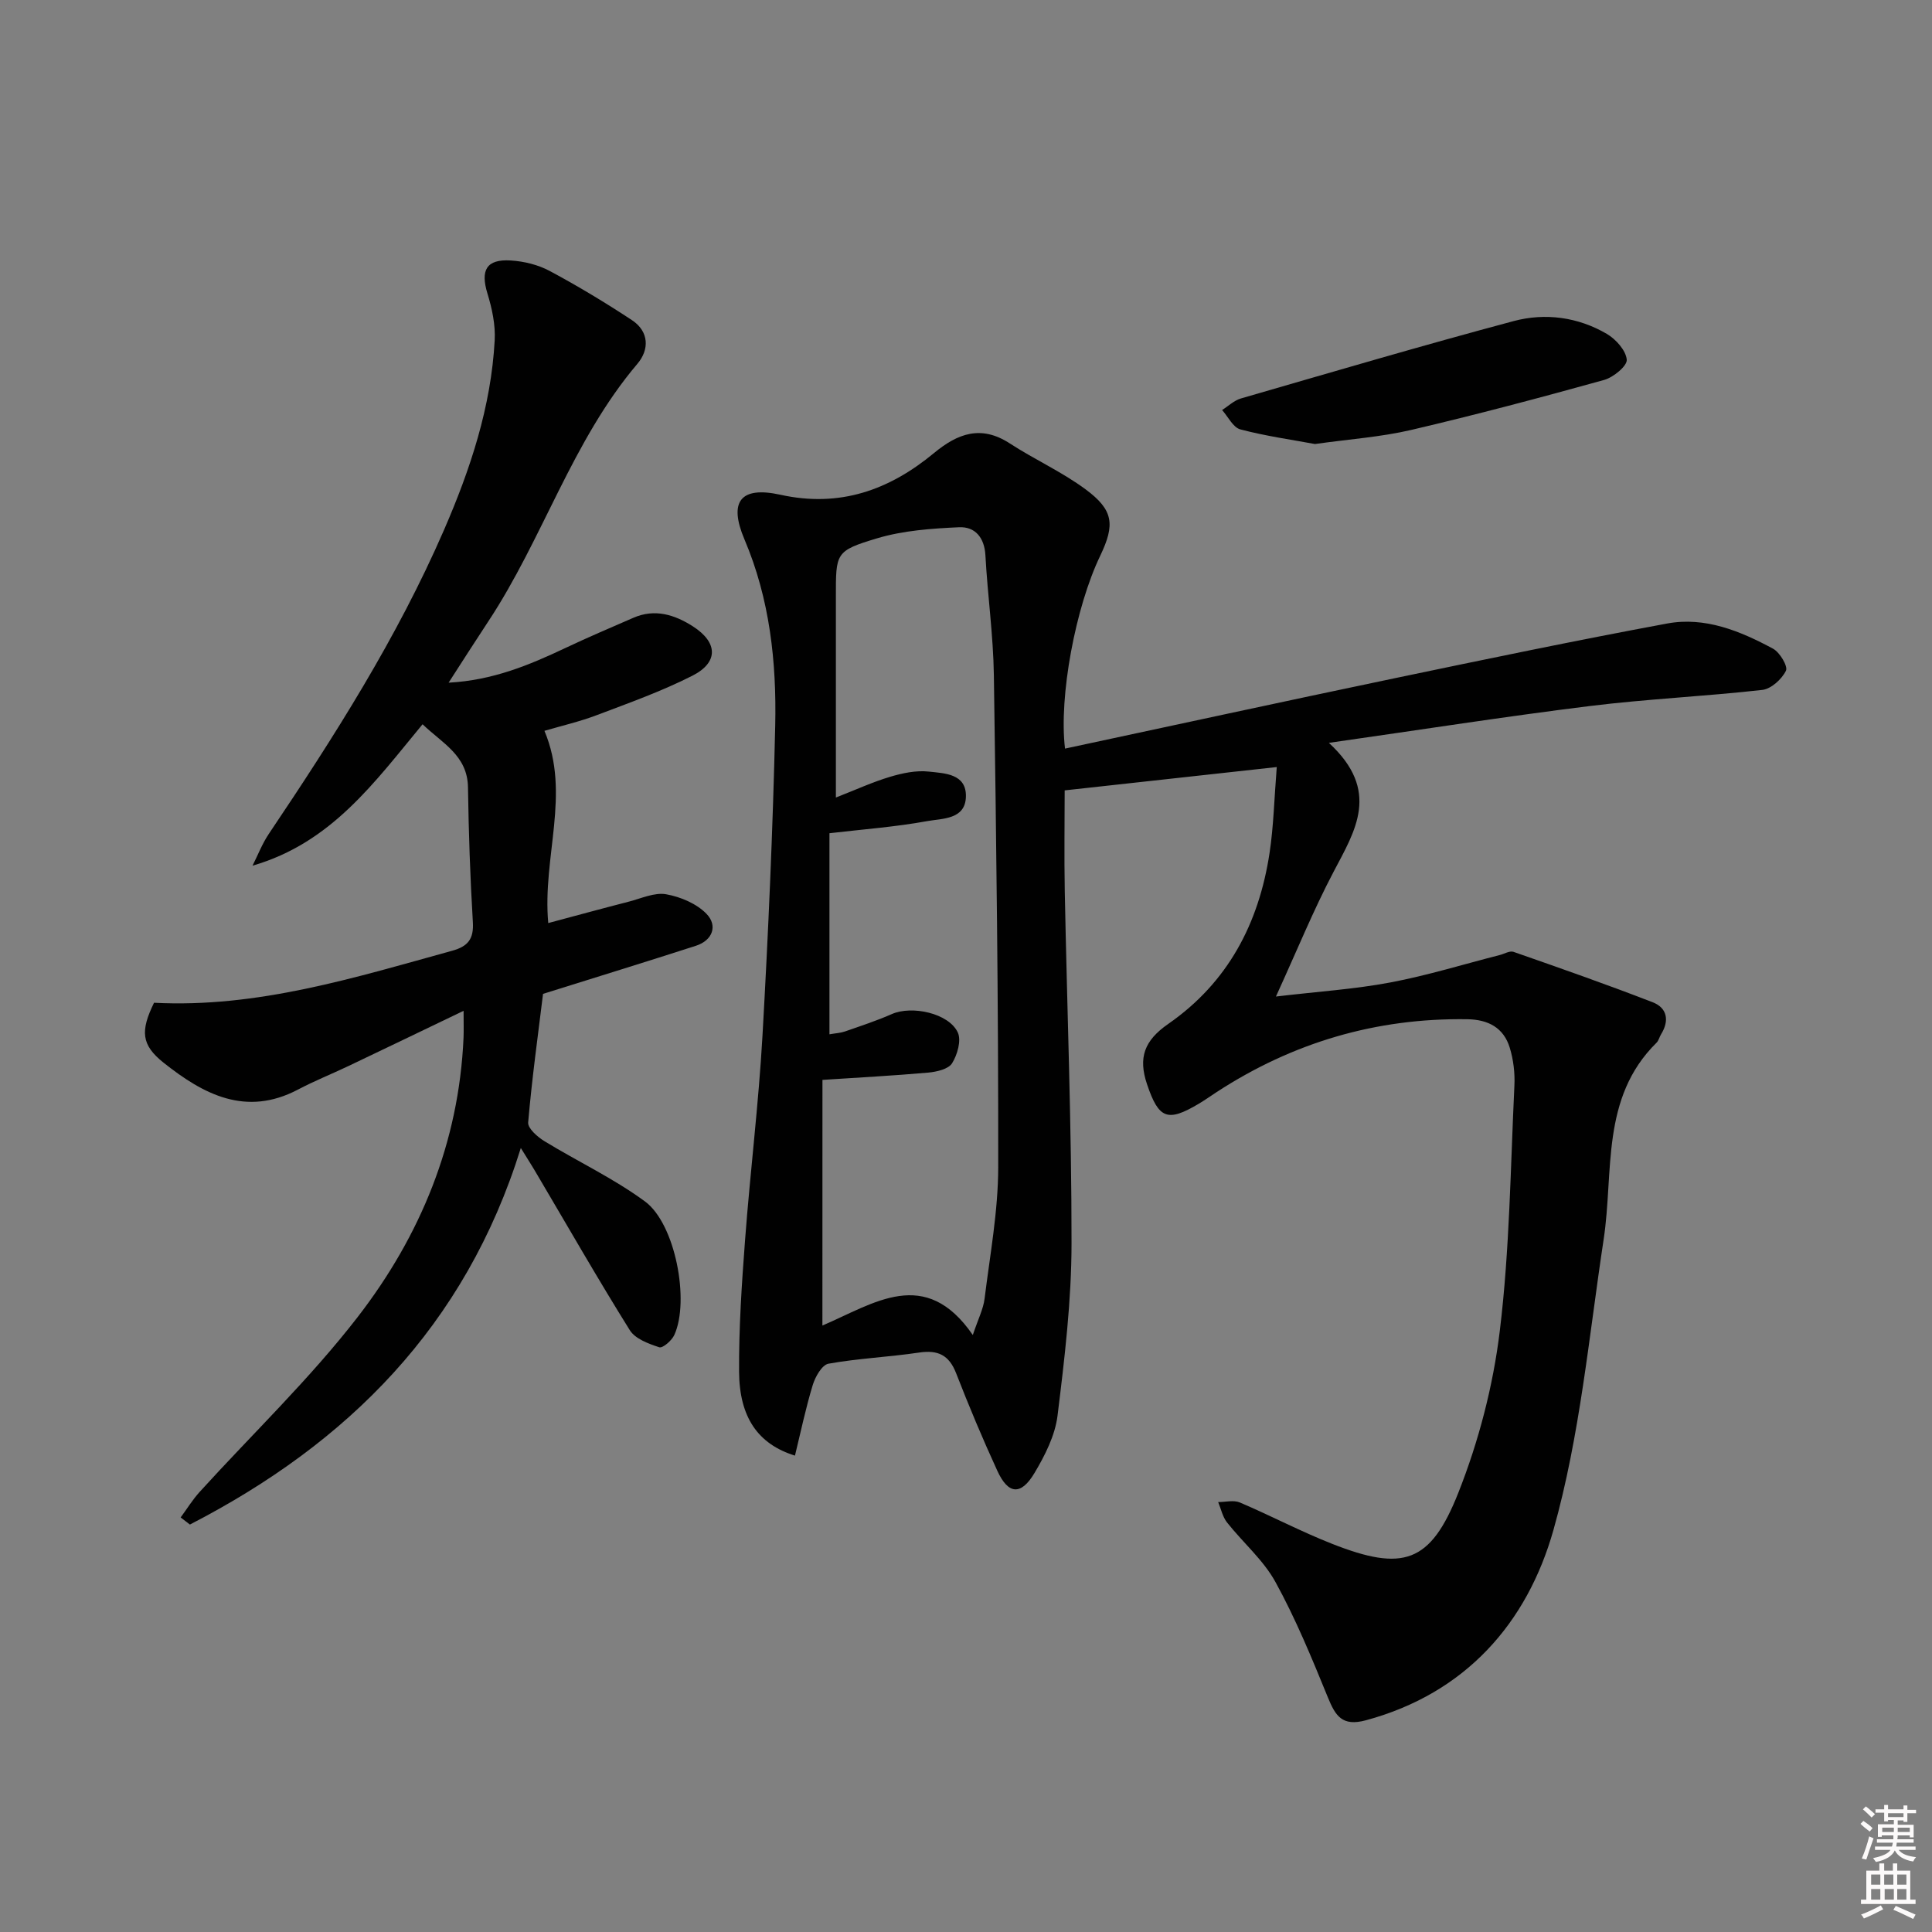 <svg enable-background="new 0 0 400 400" viewBox="0 0 400 400" xmlns="http://www.w3.org/2000/svg"><rect x="0" y="0" width="400" height="400" fill="#808080" stroke="none"/><path d="m385.2 377.6.6-.6c.6.4 1.3.9 1.9 1.5l-.6.7c-.8-.6-1.4-1.1-1.9-1.6zm.3 7.1c.6-1.4 1.1-2.9 1.5-4.5.3.1.6.3.9.4-.5 1.4-1 2.9-1.5 4.4l-.9-.2zm.2-10.1.6-.6c.7.5 1.3 1.1 1.9 1.6l-.7.7c-.6-.6-1.2-1.2-1.8-1.7zm8.4-.8h.8v.9h1.8v.7h-1.8v1.8h-.8v-.3h-1.2v.9h3.3v2.6h-.8v-.4h-2.5c0 .3 0 .6-.1.8h3.4v.7h-3.5c0 .3-.1.6-.1.8h4v.7h-3.5c.7.9 1.9 1.3 3.6 1.5-.2.2-.4.5-.6.9-1.9-.3-3.2-1.1-3.8-2.3-.5 1.1-1.8 2-3.9 2.4-.2-.3-.4-.5-.6-.8 1.9-.4 3.1-.9 3.6-1.7h-3.2v-.7h3.5c.1-.2.1-.5.2-.8h-3.3v-.7h3.4c0-.2 0-.5 0-.8h-2.4v.3h-.8v-2.6h3.3v-.9h-1.2v.3h-.8v-1.8h-1.8v-.7h1.8v-.9h.8v.9h3.2zm-4.4 5.5h2.4c0-.3 0-.6 0-.9h-2.4zm1.2-3.1h3.2v-.8h-3.2zm4.4 2.2h-2.4v.9h2.5v-.9z" fill="#fcfafa"/><path d="m389.2 385.8h.9v1.5h1.8v-1.5h.9v1.5h2.7v6h1.1v.9h-11.3v-.9h1.1v-6h2.7v-1.5zm.2 8.7.5.8c-1.2.6-2.5 1.3-4 1.9-.2-.3-.3-.6-.6-.8 1.6-.6 3-1.3 4.1-1.9zm-2-4.3h1.9v-2.1h-1.9zm0 3.1h1.9v-2.2h-1.9zm2.7-3.1h1.9v-2.1h-1.9zm.1 3.1h1.9v-2.2h-1.9zm2.3 1.3c1.4.6 2.7 1.2 4.1 1.8l-.5.9c-1.5-.7-2.8-1.4-4.1-1.9zm2.2-6.5h-1.9v2.1h1.9zm-1.9 5.2h1.9v-2.2h-1.9z" fill="#fcfafa"/><g fill="#010101"><path d="m220.5 154.99c22.73-4.86 45.38-9.79 68.07-14.53 18.84-3.94 37.68-7.86 56.6-11.37 7.83-1.45 15.12 1.55 21.91 5.21 1.41.76 3.13 3.65 2.68 4.57-.86 1.75-3.06 3.76-4.9 3.97-11.89 1.34-23.87 1.87-35.73 3.34-17.39 2.15-34.72 4.87-54 7.62 10.78 9.93 5.47 18.14.95 26.74-4.15 7.89-7.53 16.2-11.91 25.78 8.79-1.04 16.31-1.52 23.67-2.91 7.64-1.44 15.11-3.75 22.66-5.68.96-.24 2.07-.93 2.85-.66 9.66 3.37 19.32 6.75 28.85 10.45 2.96 1.15 3.47 3.78 1.71 6.61-.35.56-.49 1.31-.94 1.75-11.61 11.45-8.83 26.7-10.95 40.71-3.06 20.15-4.9 40.7-10.4 60.19-5.42 19.2-18.13 33.8-38.84 39.39-4.9 1.32-6.29-.9-7.86-4.75-3.31-8.1-6.65-16.25-10.86-23.9-2.51-4.56-6.74-8.16-10.03-12.33-.91-1.16-1.23-2.79-1.82-4.2 1.5 0 3.2-.46 4.48.08 6.42 2.73 12.62 6.01 19.1 8.56 14.68 5.78 20.35 4.05 26.13-10.54 4.23-10.68 7.22-22.17 8.6-33.57 2.04-16.79 2.21-33.81 3.02-50.74.13-2.61-.2-5.36-.96-7.86-1.27-4.16-4.48-5.84-8.81-5.9-18.85-.28-36.1 4.81-51.87 15.08-1.25.82-2.48 1.69-3.76 2.45-6.43 3.81-8.24 3.11-10.66-4.07-1.85-5.49-.59-9.03 4.38-12.48 12.39-8.6 18.78-20.84 20.99-35.41.84-5.55.96-11.2 1.49-17.78-15.05 1.65-29.36 3.23-43.91 4.83 0 6.17-.12 13.56.02 20.94.47 24.28 1.42 48.57 1.4 72.85-.01 11.9-1.44 23.84-2.9 35.67-.51 4.11-2.6 8.23-4.77 11.87-2.81 4.71-5.44 4.46-7.7-.47-3.05-6.64-5.88-13.39-8.53-20.2-1.46-3.75-3.76-4.85-7.64-4.27-6.24.93-12.59 1.2-18.79 2.31-1.33.24-2.72 2.69-3.24 4.38-1.46 4.79-2.49 9.72-3.69 14.65-7.68-2.38-11.5-7.96-11.57-17.31-.06-9.12.55-18.26 1.24-27.36 1.06-14.08 2.8-28.12 3.6-42.21 1.21-21.41 2.16-42.85 2.64-64.28.29-13.15-1.12-26.19-6.37-38.54-3.3-7.77-.88-11.07 7.43-9.24 12.31 2.72 22.55-.97 31.8-8.62 4.92-4.08 9.76-5.87 15.7-2.01 5.13 3.34 10.81 5.89 15.71 9.52 5.79 4.29 6.1 7.29 3.03 13.72-5.13 10.65-8.6 29.15-7.3 39.95zm-50.23 119.45c10.78-4.61 21.27-12.35 31.14 1.96 1.11-3.33 2.18-5.39 2.44-7.55 1.12-9.05 2.81-18.12 2.82-27.19.04-33.95-.4-67.9-.9-101.84-.12-8.29-1.3-16.55-1.75-24.84-.2-3.71-2.16-5.97-5.45-5.82-5.69.26-11.56.67-16.97 2.29-8.67 2.6-8.54 3.03-8.54 12.12v41.55c4.18-1.63 7.62-3.22 11.22-4.29 2.57-.77 5.41-1.37 8.02-1.08 3.26.36 7.83.41 7.68 5.24-.15 4.71-4.9 4.45-7.99 5.01-6.64 1.21-13.41 1.71-20.26 2.51v41.63c1.32-.23 2.3-.27 3.19-.58 3.27-1.14 6.57-2.22 9.73-3.61 4.13-1.82 11.78-.19 13.65 3.81.77 1.65-.09 4.63-1.19 6.39-.77 1.21-3.19 1.76-4.93 1.92-7.22.64-14.46 1.02-21.9 1.51-.01 16.64-.01 33.25-.01 50.86z"/><path d="m107.83 237.68c-11.49 36.96-35.92 61.15-68.51 77.96-.64-.49-1.28-.98-1.92-1.47 1.31-1.77 2.47-3.67 3.94-5.29 10.94-12.04 22.79-23.37 32.71-36.2 13.01-16.82 20.97-36.14 21.92-57.82.06-1.48.01-2.96.01-5.58-8.42 4.04-16.14 7.77-23.88 11.45-3.45 1.64-7.01 3.06-10.38 4.84-10.81 5.7-19.61 1-27.83-5.53-4.68-3.72-4.84-6.59-2-12.43 21.34 1.11 41.46-5.17 61.73-10.77 3.27-.9 4.49-2.43 4.28-5.92-.56-9.29-.87-18.61-1.01-27.92-.1-6.61-5.32-9.11-9.4-13.05-9.89 11.93-18.84 24.55-35.21 29.28 1.11-2.19 2-4.53 3.36-6.56 13.56-20.16 26.58-40.61 36.3-62.98 5.45-12.56 9.73-25.45 10.48-39.22.18-3.21-.55-6.6-1.5-9.7-1.48-4.84-.22-7.16 4.84-6.84 2.74.17 5.67.89 8.07 2.18 5.81 3.11 11.48 6.53 16.99 10.16 3.58 2.36 3.65 6.11 1.14 9.06-13.53 15.95-19.54 36.21-30.9 53.38-2.63 3.98-5.19 8-8.18 12.63 9.18-.49 16.72-3.66 24.18-7.18 4.65-2.2 9.39-4.22 14.11-6.27 4.43-1.92 8.53-.61 12.27 1.78 5.22 3.34 5.35 7.48-.11 10.24-6.33 3.21-13.09 5.62-19.74 8.14-3.55 1.35-7.29 2.21-10.87 3.26 5.5 13.06-.46 26.12.79 39.8 5.68-1.52 11.18-3.02 16.7-4.44 2.56-.66 5.31-1.95 7.71-1.52 2.99.53 6.34 1.95 8.38 4.08 2.31 2.41 1.27 5.46-2.24 6.59-10.41 3.36-20.87 6.57-31.63 9.95-1.05 8.56-2.3 17.57-3.08 26.63-.1 1.2 1.92 2.98 3.34 3.85 6.91 4.23 14.36 7.72 20.85 12.5 6.29 4.63 9.29 20.59 6.07 27.64-.52 1.15-2.4 2.78-3.11 2.55-2.22-.73-4.98-1.74-6.1-3.53-6.6-10.57-12.79-21.39-19.13-32.12-.97-1.68-2.03-3.33-3.44-5.61z"/><path d="m272.24 91.93c-4.77-.89-10.19-1.64-15.44-3.03-1.51-.4-2.53-2.62-3.78-4.01 1.29-.81 2.48-1.98 3.89-2.39 18.79-5.44 37.56-10.97 56.46-16.02 6.54-1.75 13.32-.85 19.29 2.64 1.88 1.1 3.97 3.42 4.14 5.35.12 1.29-2.76 3.65-4.67 4.19-13.25 3.68-26.55 7.22-39.94 10.35-6.28 1.47-12.79 1.91-19.95 2.92z"/></g></svg>